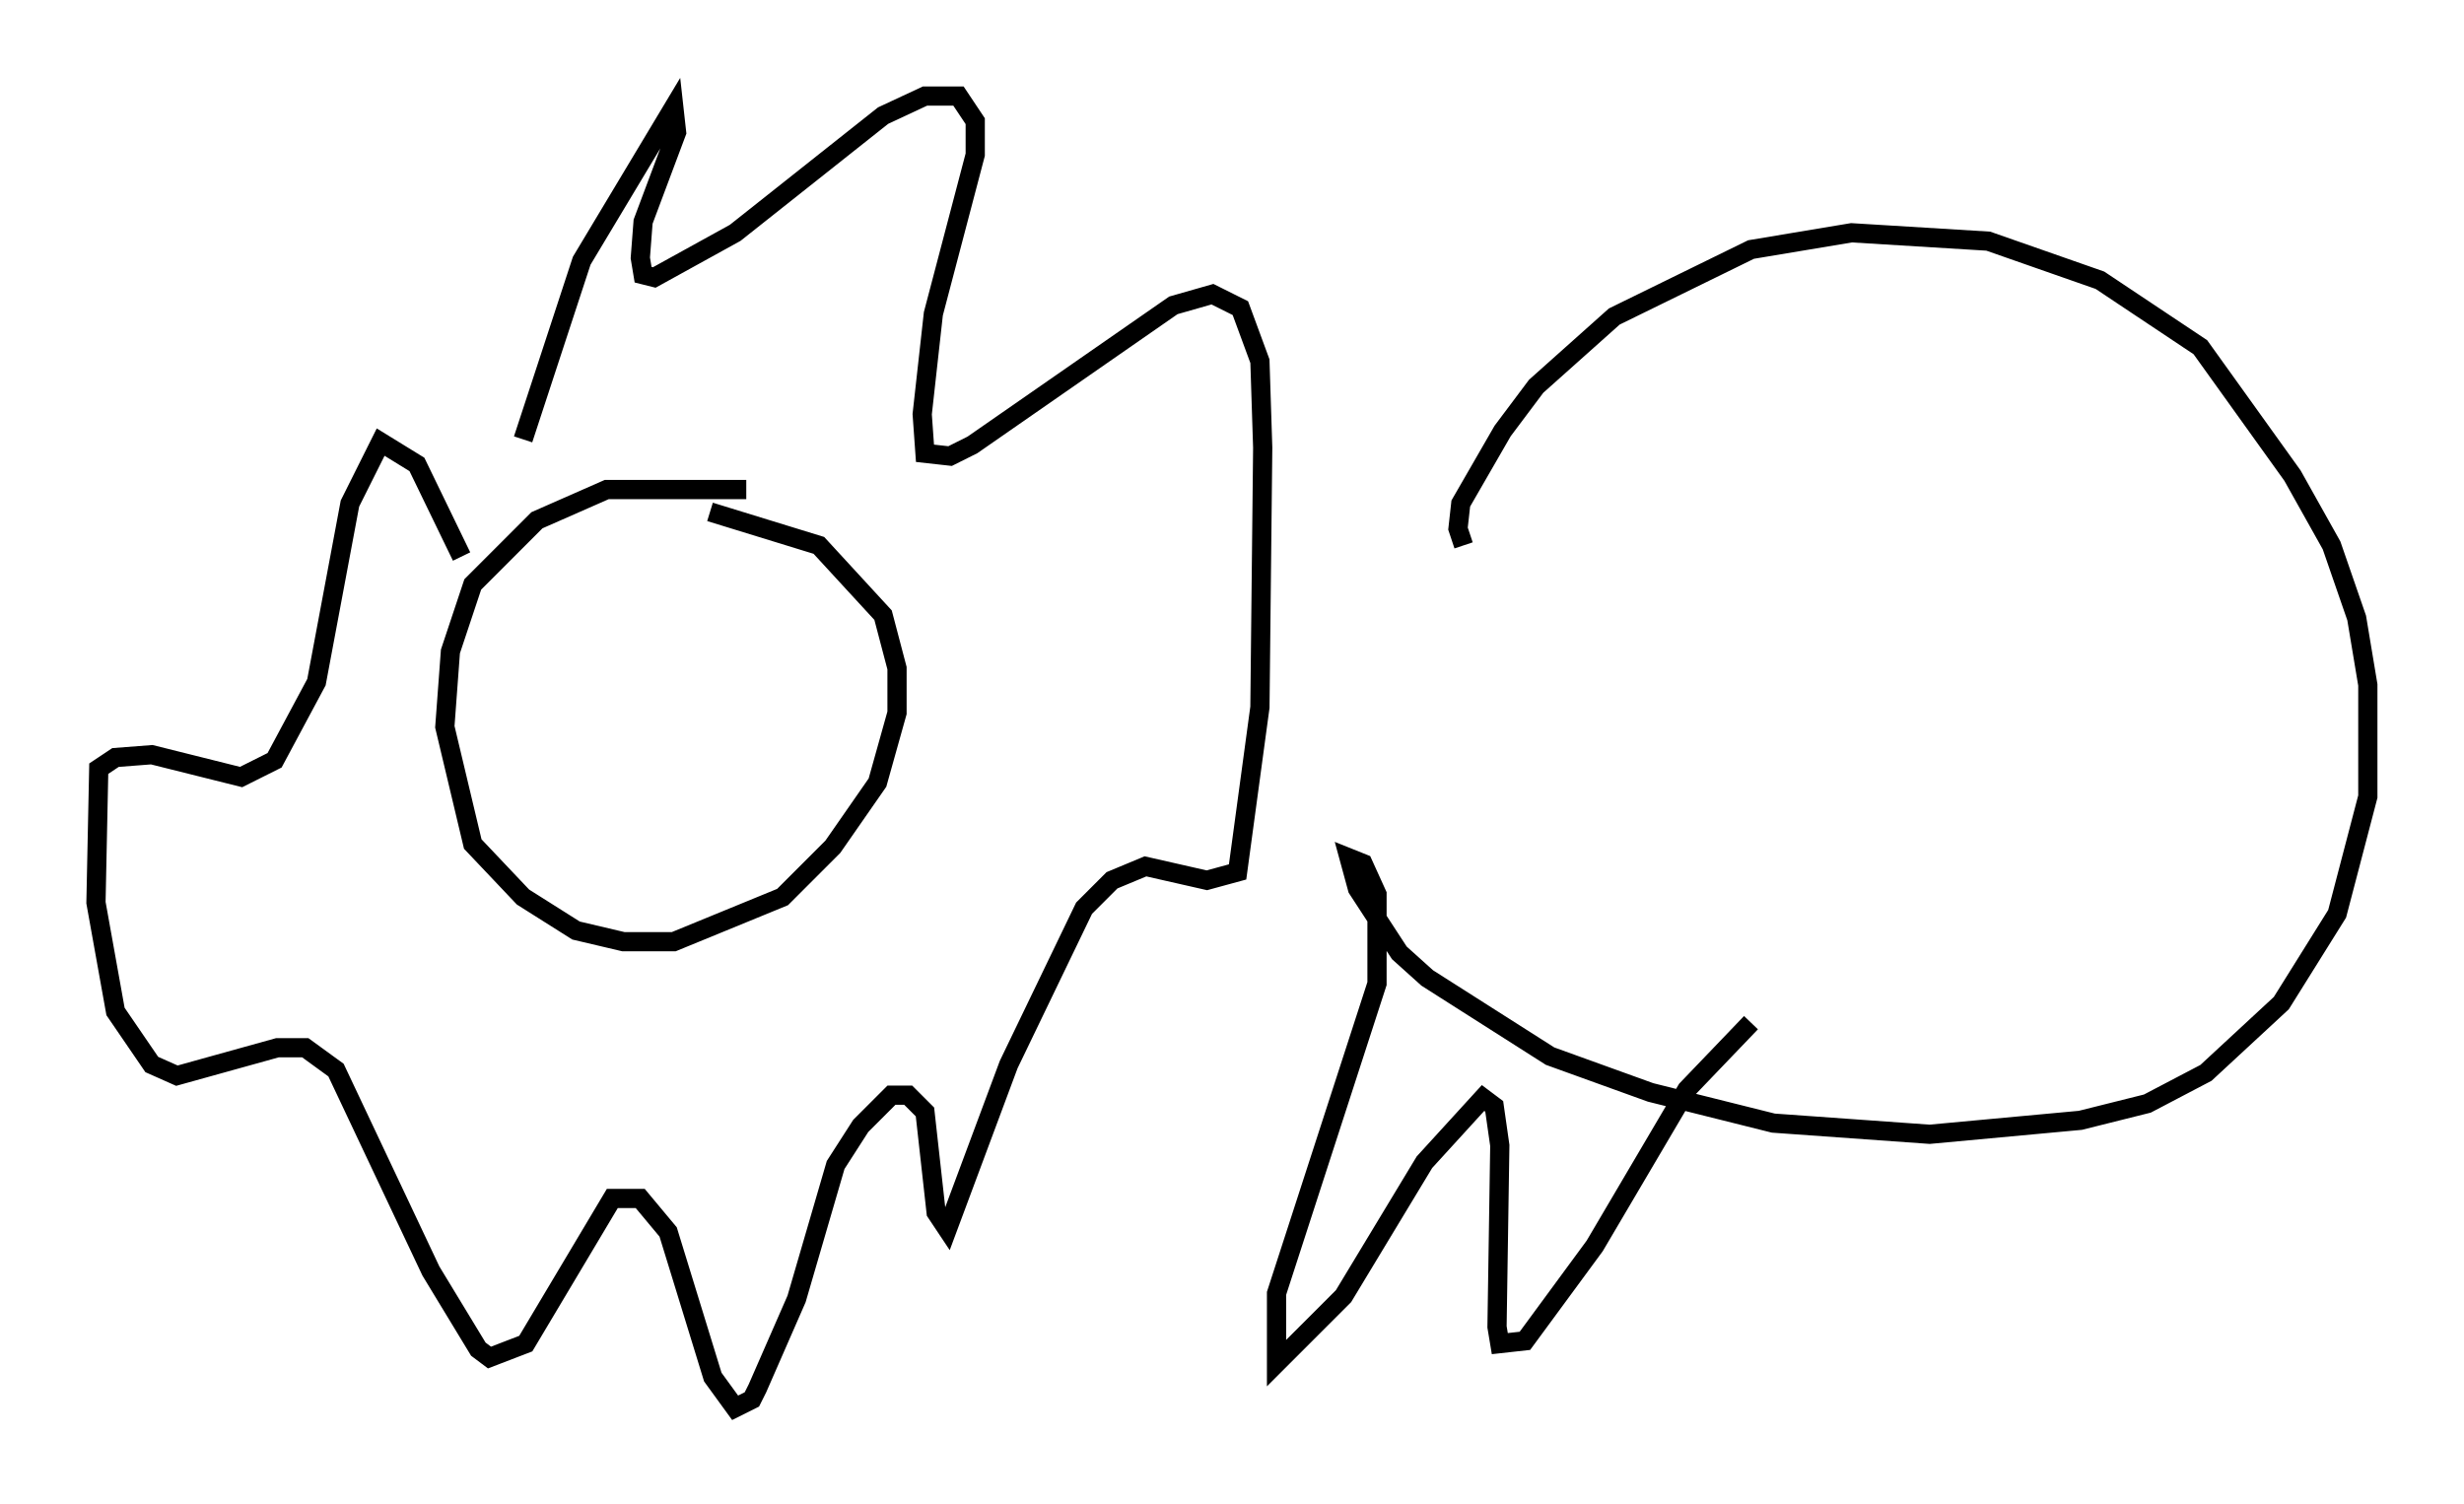 <?xml version="1.0" encoding="utf-8" ?>
<svg baseProfile="full" height="78.268" version="1.1" width="128.234" xmlns="http://www.w3.org/2000/svg" xmlns:ev="http://www.w3.org/2001/xml-events" xmlns:xlink="http://www.w3.org/1999/xlink"><defs /><rect fill="white" height="78.268" width="128.234" x="0" y="0" /><path d="M25.626, 31.726 m1.598, -8.86 l3.05, -9.296 4.793, -7.989 l0.145, 1.307 -1.743, 4.648 l-0.145, 1.888 0.145, 0.872 l0.581, 0.145 4.212, -2.324 l7.698, -6.101 2.179, -1.017 l1.743, 0.0 0.872, 1.307 l0.0, 1.743 -2.179, 8.279 l-0.581, 5.229 0.145, 2.034 l1.307, 0.145 1.162, -0.581 l10.458, -7.263 2.034, -0.581 l1.453, 0.726 1.017, 2.76 l0.145, 4.503 -0.145, 13.508 l-1.162, 8.57 -1.598, 0.436 l-3.196, -0.726 -1.743, 0.726 l-1.453, 1.453 -3.922, 8.134 l-3.196, 8.57 -0.581, -0.872 l-0.581, -5.229 -0.872, -0.872 l-0.872, 0.0 -1.598, 1.598 l-1.307, 2.034 -2.034, 6.972 l-2.034, 4.648 -0.291, 0.581 l-0.872, 0.436 -1.162, -1.598 l-2.324, -7.553 -1.453, -1.743 l-1.453, 0.0 -4.503, 7.553 l-1.888, 0.726 -0.581, -0.436 l-2.469, -4.067 -4.939, -10.458 l-1.598, -1.162 -1.453, 0.0 l-5.229, 1.453 -1.307, -0.581 l-1.888, -2.76 -1.017, -5.665 l0.145, -6.972 0.872, -0.581 l1.888, -0.145 4.648, 1.162 l1.743, -0.872 2.179, -4.067 l1.743, -9.296 1.598, -3.196 l1.888, 1.162 2.324, 4.793 m14.816, -3.486 l-7.263, 0.0 -3.631, 1.598 l-3.341, 3.341 -1.162, 3.486 l-0.291, 3.922 1.453, 6.101 l2.615, 2.76 2.76, 1.743 l2.469, 0.581 2.615, 0.0 l5.665, -2.324 2.615, -2.615 l2.324, -3.341 1.017, -3.631 l0.0, -2.324 -0.726, -2.76 l-3.341, -3.631 -5.665, -1.743 m39.218, 1.743 l-0.291, -0.872 0.145, -1.307 l2.179, -3.777 1.743, -2.324 l4.067, -3.631 7.117, -3.486 l5.229, -0.872 7.117, 0.436 l5.81, 2.034 5.229, 3.486 l4.793, 6.682 2.034, 3.631 l1.307, 3.777 0.581, 3.486 l0.0, 5.81 -1.598, 6.101 l-2.905, 4.648 -3.922, 3.631 l-3.05, 1.598 -3.486, 0.872 l-7.844, 0.726 -8.134, -0.581 l-6.391, -1.598 -5.229, -1.888 l-6.391, -4.067 -1.453, -1.307 l-2.179, -3.341 -0.436, -1.598 l0.726, 0.291 0.726, 1.598 l0.0, 4.648 -5.229, 16.123 l0.0, 3.631 3.486, -3.486 l4.212, -6.972 3.05, -3.341 l0.581, 0.436 0.291, 2.034 l-0.145, 9.441 0.145, 0.872 l1.307, -0.145 3.631, -4.939 l4.793, -8.134 3.341, -3.486 " fill="none" stroke="black" stroke-width="1" /></svg>